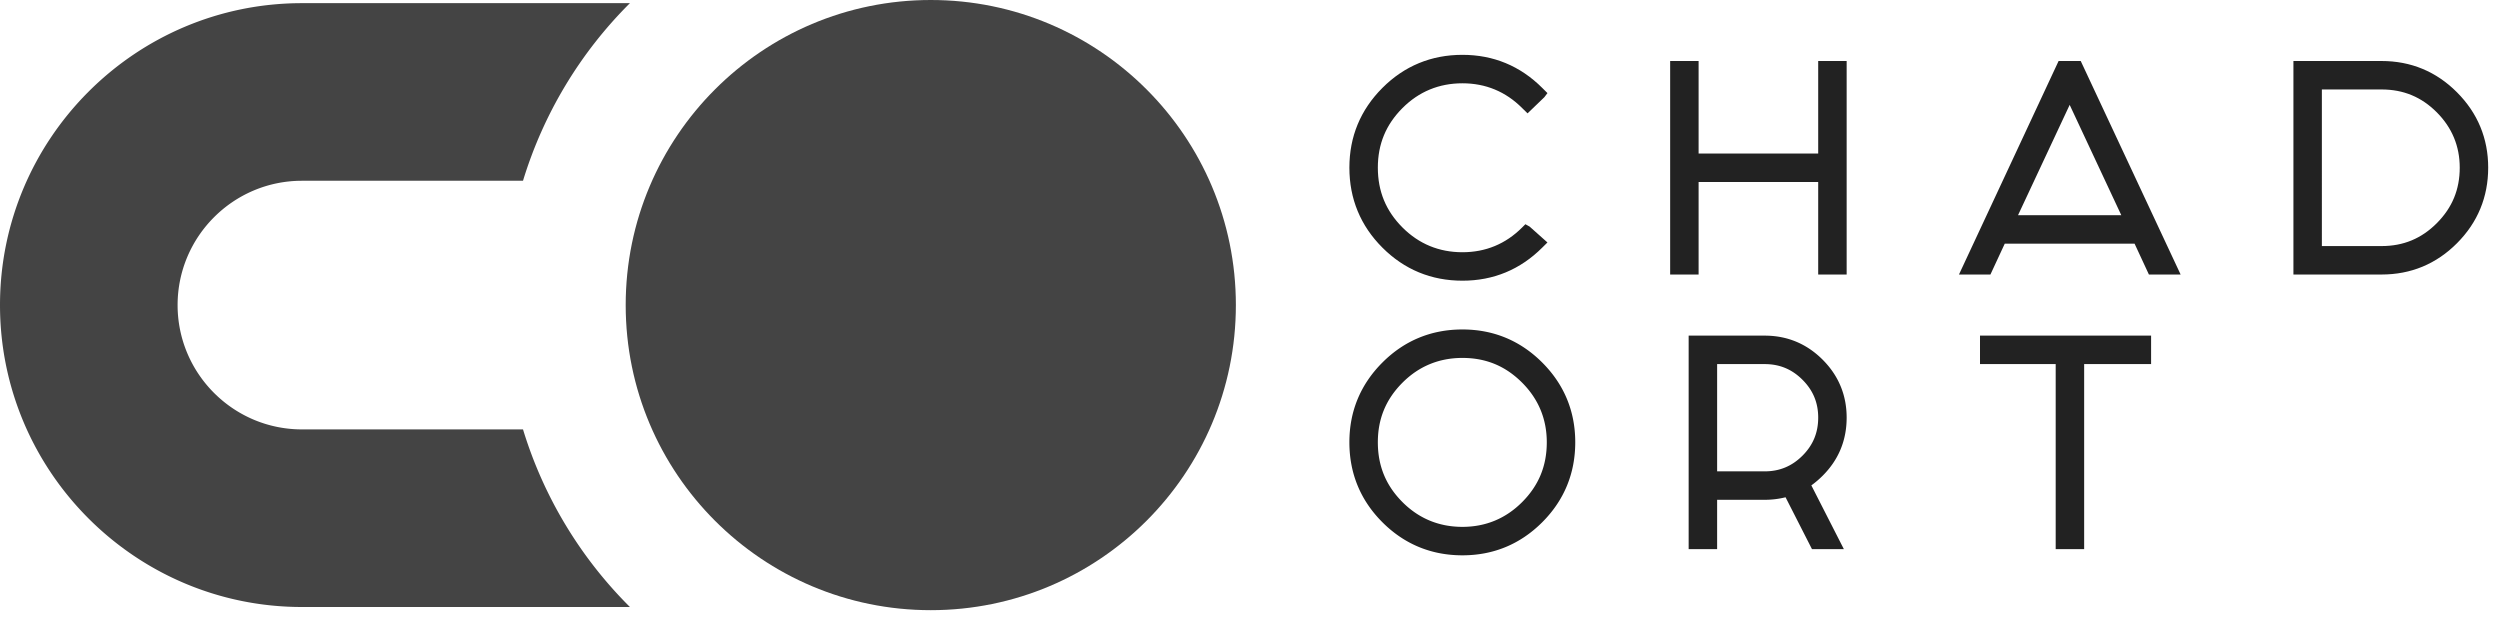 <svg xmlns="http://www.w3.org/2000/svg" width="295" height="73">
	<g class="symbol">
		<path class="c" fill="#444444" d="M61.715 50.669H35.627c-8.089 0-14.67-6.582-14.67-14.67 0-8.089 6.581-14.669 14.67-14.669h26.088A50.252 50.252 0 0174.331.373H35.627C15.982.373 0 16.355 0 35.999c0 19.645 15.982 35.627 35.627 35.627h38.704a50.264 50.264 0 01-12.616-20.957"/>
		<path class="o" fill="#444444" d="M145.833 35.999c0 19.883-16.118 36.001-36.001 36.001-19.882 0-36-16.118-36-36.001C73.832 16.117 89.95 0 109.832 0c19.883 0 36.001 16.117 36.001 35.999"/>
	</g>
	<g class="name">
		<path class="ort" fill="#222222" d="M233.64 42.963h8.931v21.836h3.359V42.963h7.899v-3.359H233.64v3.359m-19.092 6.314c0 1.775-.606 3.244-1.852 4.489-1.247 1.247-2.707 1.854-4.462 1.854h-5.613V42.963h5.613c1.757 0 3.216.606 4.462 1.852 1.246 1.245 1.852 2.704 1.852 4.462zm3.357 0c0-2.653-.954-4.954-2.836-6.837-1.882-1.882-4.181-2.836-6.835-2.836h-8.973v25.195h3.36v-5.822h5.613c.85 0 1.675-.101 2.461-.3l3.119 6.122h3.763l-3.838-7.524a10.86 10.86 0 001.344-1.15c1.873-1.87 2.822-4.174 2.822-6.848zm-35.384 2.91c0 2.794-.954 5.106-2.917 7.069-1.933 1.934-4.301 2.914-7.038 2.914-2.756 0-5.133-.98-7.067-2.914-1.961-1.962-2.914-4.274-2.914-7.069 0-2.774.953-5.076 2.914-7.038 1.933-1.934 4.311-2.914 7.067-2.914 2.777 0 5.078.953 7.038 2.914 1.936 1.935 2.917 4.304 2.917 7.038zm-9.955-13.31c-3.677 0-6.853 1.312-9.44 3.899-2.587 2.588-3.899 5.754-3.899 9.411 0 3.679 1.312 6.855 3.899 9.442 2.588 2.587 5.764 3.899 9.44 3.899 3.657 0 6.824-1.312 9.414-3.899 2.587-2.588 3.899-5.764 3.899-9.442 0-3.656-1.312-6.822-3.899-9.411-2.589-2.587-5.756-3.899-9.414-3.899z"/>
		<path class="chad" fill="#222222" d="M290.249 19.781c0 2.579-.883 4.719-2.697 6.545-1.814 1.823-3.949 2.71-6.528 2.71h-7.043V10.557h7.043c2.579 0 4.715.886 6.528 2.709 1.79 1.799 2.697 3.991 2.697 6.515zm-.323-8.887c-2.443-2.453-5.438-3.696-8.902-3.696h-10.4v25.195h10.4c3.466 0 6.461-1.243 8.902-3.695 2.442-2.45 3.68-5.45 3.68-8.917 0-3.446-1.238-6.436-3.68-8.887zm-39.611 14.503h-12.189l6.096-13.024 6.093 13.024zm-7.4-18.199l-11.756 25.195h3.712l1.69-3.639h15.32l1.69 3.639h3.743L245.526 7.198h-2.611zm-28.368 10.92h-14.112V7.198h-3.357v25.195h3.357V21.475h14.112v10.918h3.358V7.198h-3.358v10.92m-41.981 15.004c3.658 0 6.825-1.312 9.425-3.91l.607-.601-2.1-1.872-.502-.281-.392.392c-1.933 1.934-4.301 2.914-7.038 2.914-2.756 0-5.133-.98-7.067-2.914-1.961-1.962-2.914-4.274-2.914-7.069 0-2.775.953-5.076 2.914-7.038 1.934-1.934 4.311-2.914 7.067-2.914 2.737 0 5.105.98 7.038 2.914l.648.634 1.981-1.908.366-.483-.619-.616c-2.589-2.587-5.756-3.899-9.414-3.899-3.677 0-6.853 1.312-9.44 3.899-2.587 2.587-3.899 5.753-3.899 9.411 0 3.678 1.312 6.855 3.899 9.442 2.587 2.587 5.763 3.899 9.44 3.899"/>
	</g>
</svg>
